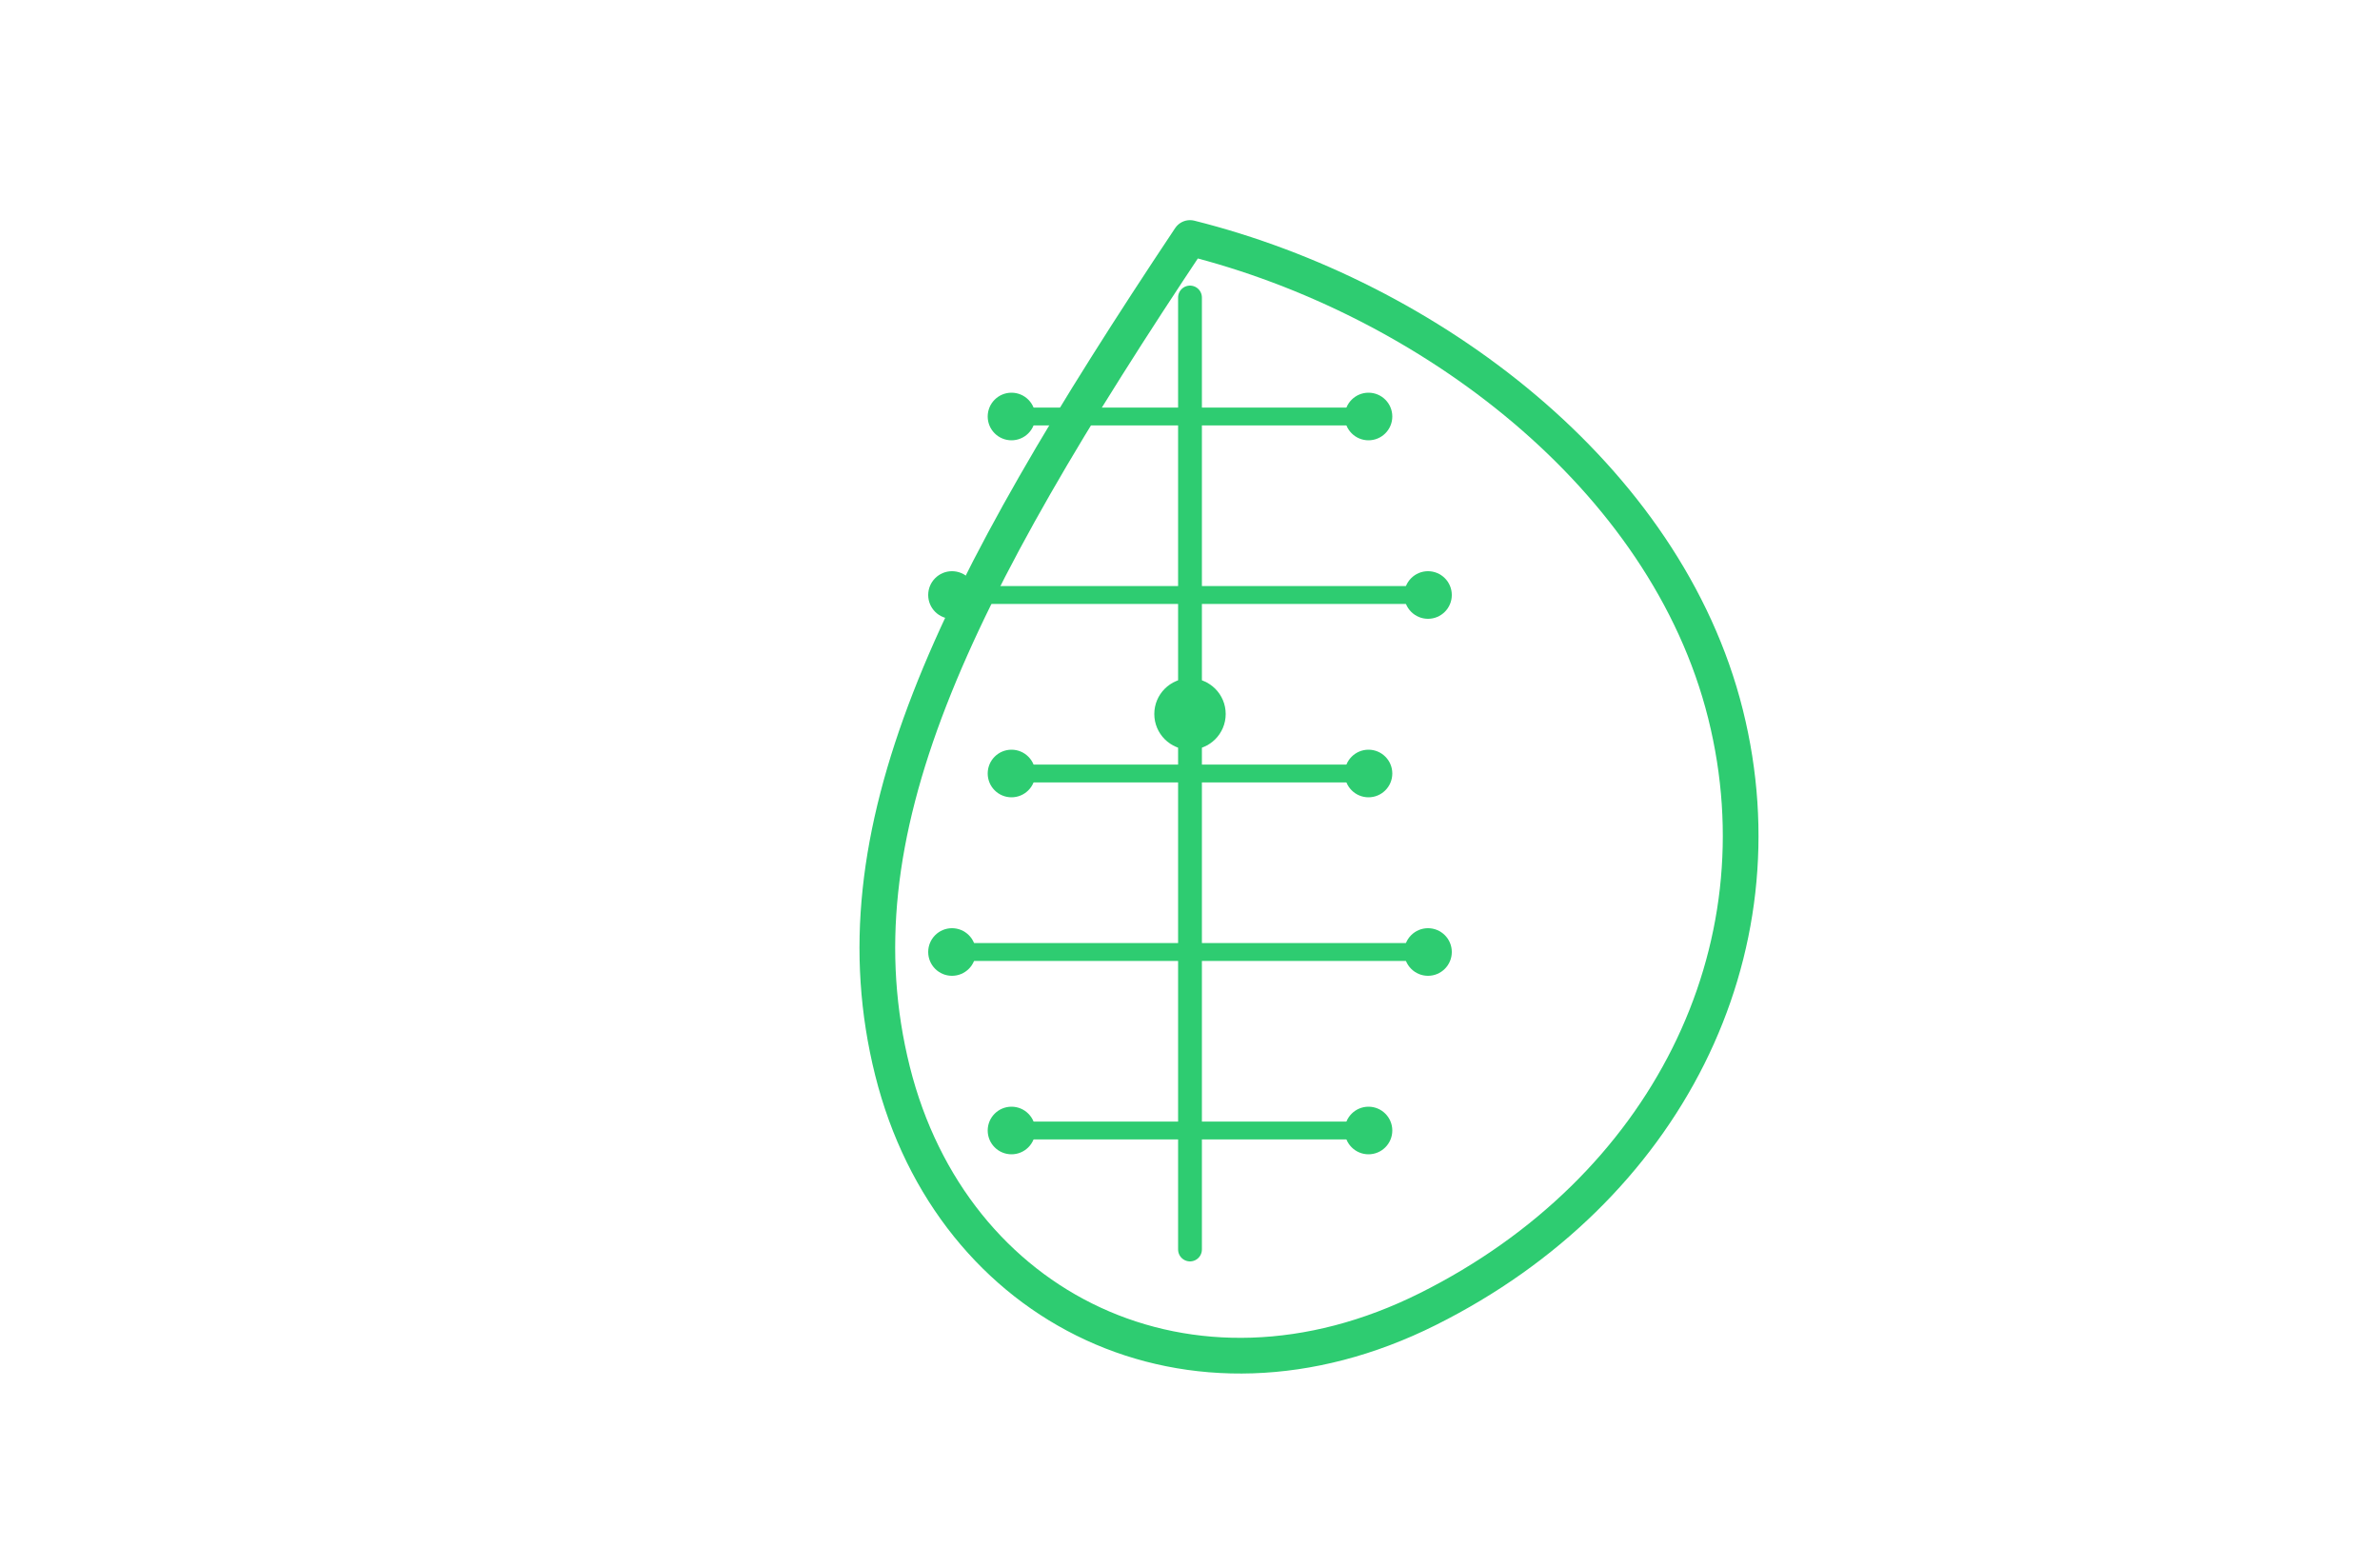 <svg xmlns="http://www.w3.org/2000/svg" viewBox="0 0 200 130" width="200" height="130">
  <!-- Leaf outline -->
  <path d="M100 20 C120 25, 140 40, 145 60 C150 80, 140 100, 120 110 C100 120, 80 110, 75 90 C70 70, 80 50, 100 20 Z" 
        fill="none" 
        stroke="#2ecc71" 
        stroke-width="3" 
        stroke-linecap="round" 
        stroke-linejoin="round"/>
  
  <!-- Central stem -->
  <path d="M100 25 L100 105" 
        fill="none" 
        stroke="#2ecc71" 
        stroke-width="2" 
        stroke-linecap="round"/>
  
  <!-- Circuit-like elements - horizontal lines -->
  <path d="M85 35 L115 35" 
        fill="none" 
        stroke="#2ecc71" 
        stroke-width="1.5" 
        stroke-linecap="round"/>
  <path d="M80 50 L120 50" 
        fill="none" 
        stroke="#2ecc71" 
        stroke-width="1.5" 
        stroke-linecap="round"/>
  <path d="M85 65 L115 65" 
        fill="none" 
        stroke="#2ecc71" 
        stroke-width="1.5" 
        stroke-linecap="round"/>
  <path d="M80 80 L120 80" 
        fill="none" 
        stroke="#2ecc71" 
        stroke-width="1.5" 
        stroke-linecap="round"/>
  <path d="M85 95 L115 95" 
        fill="none" 
        stroke="#2ecc71" 
        stroke-width="1.5" 
        stroke-linecap="round"/>
  
  <!-- Circuit nodes (small circles) -->
  <circle cx="85" cy="35" r="2" fill="#2ecc71"/>
  <circle cx="115" cy="35" r="2" fill="#2ecc71"/>
  <circle cx="80" cy="50" r="2" fill="#2ecc71"/>
  <circle cx="120" cy="50" r="2" fill="#2ecc71"/>
  <circle cx="85" cy="65" r="2" fill="#2ecc71"/>
  <circle cx="115" cy="65" r="2" fill="#2ecc71"/>
  <circle cx="80" cy="80" r="2" fill="#2ecc71"/>
  <circle cx="120" cy="80" r="2" fill="#2ecc71"/>
  <circle cx="85" cy="95" r="2" fill="#2ecc71"/>
  <circle cx="115" cy="95" r="2" fill="#2ecc71"/>
  
  <!-- Central node -->
  <circle cx="100" cy="60" r="3" fill="#2ecc71"/>
</svg>
